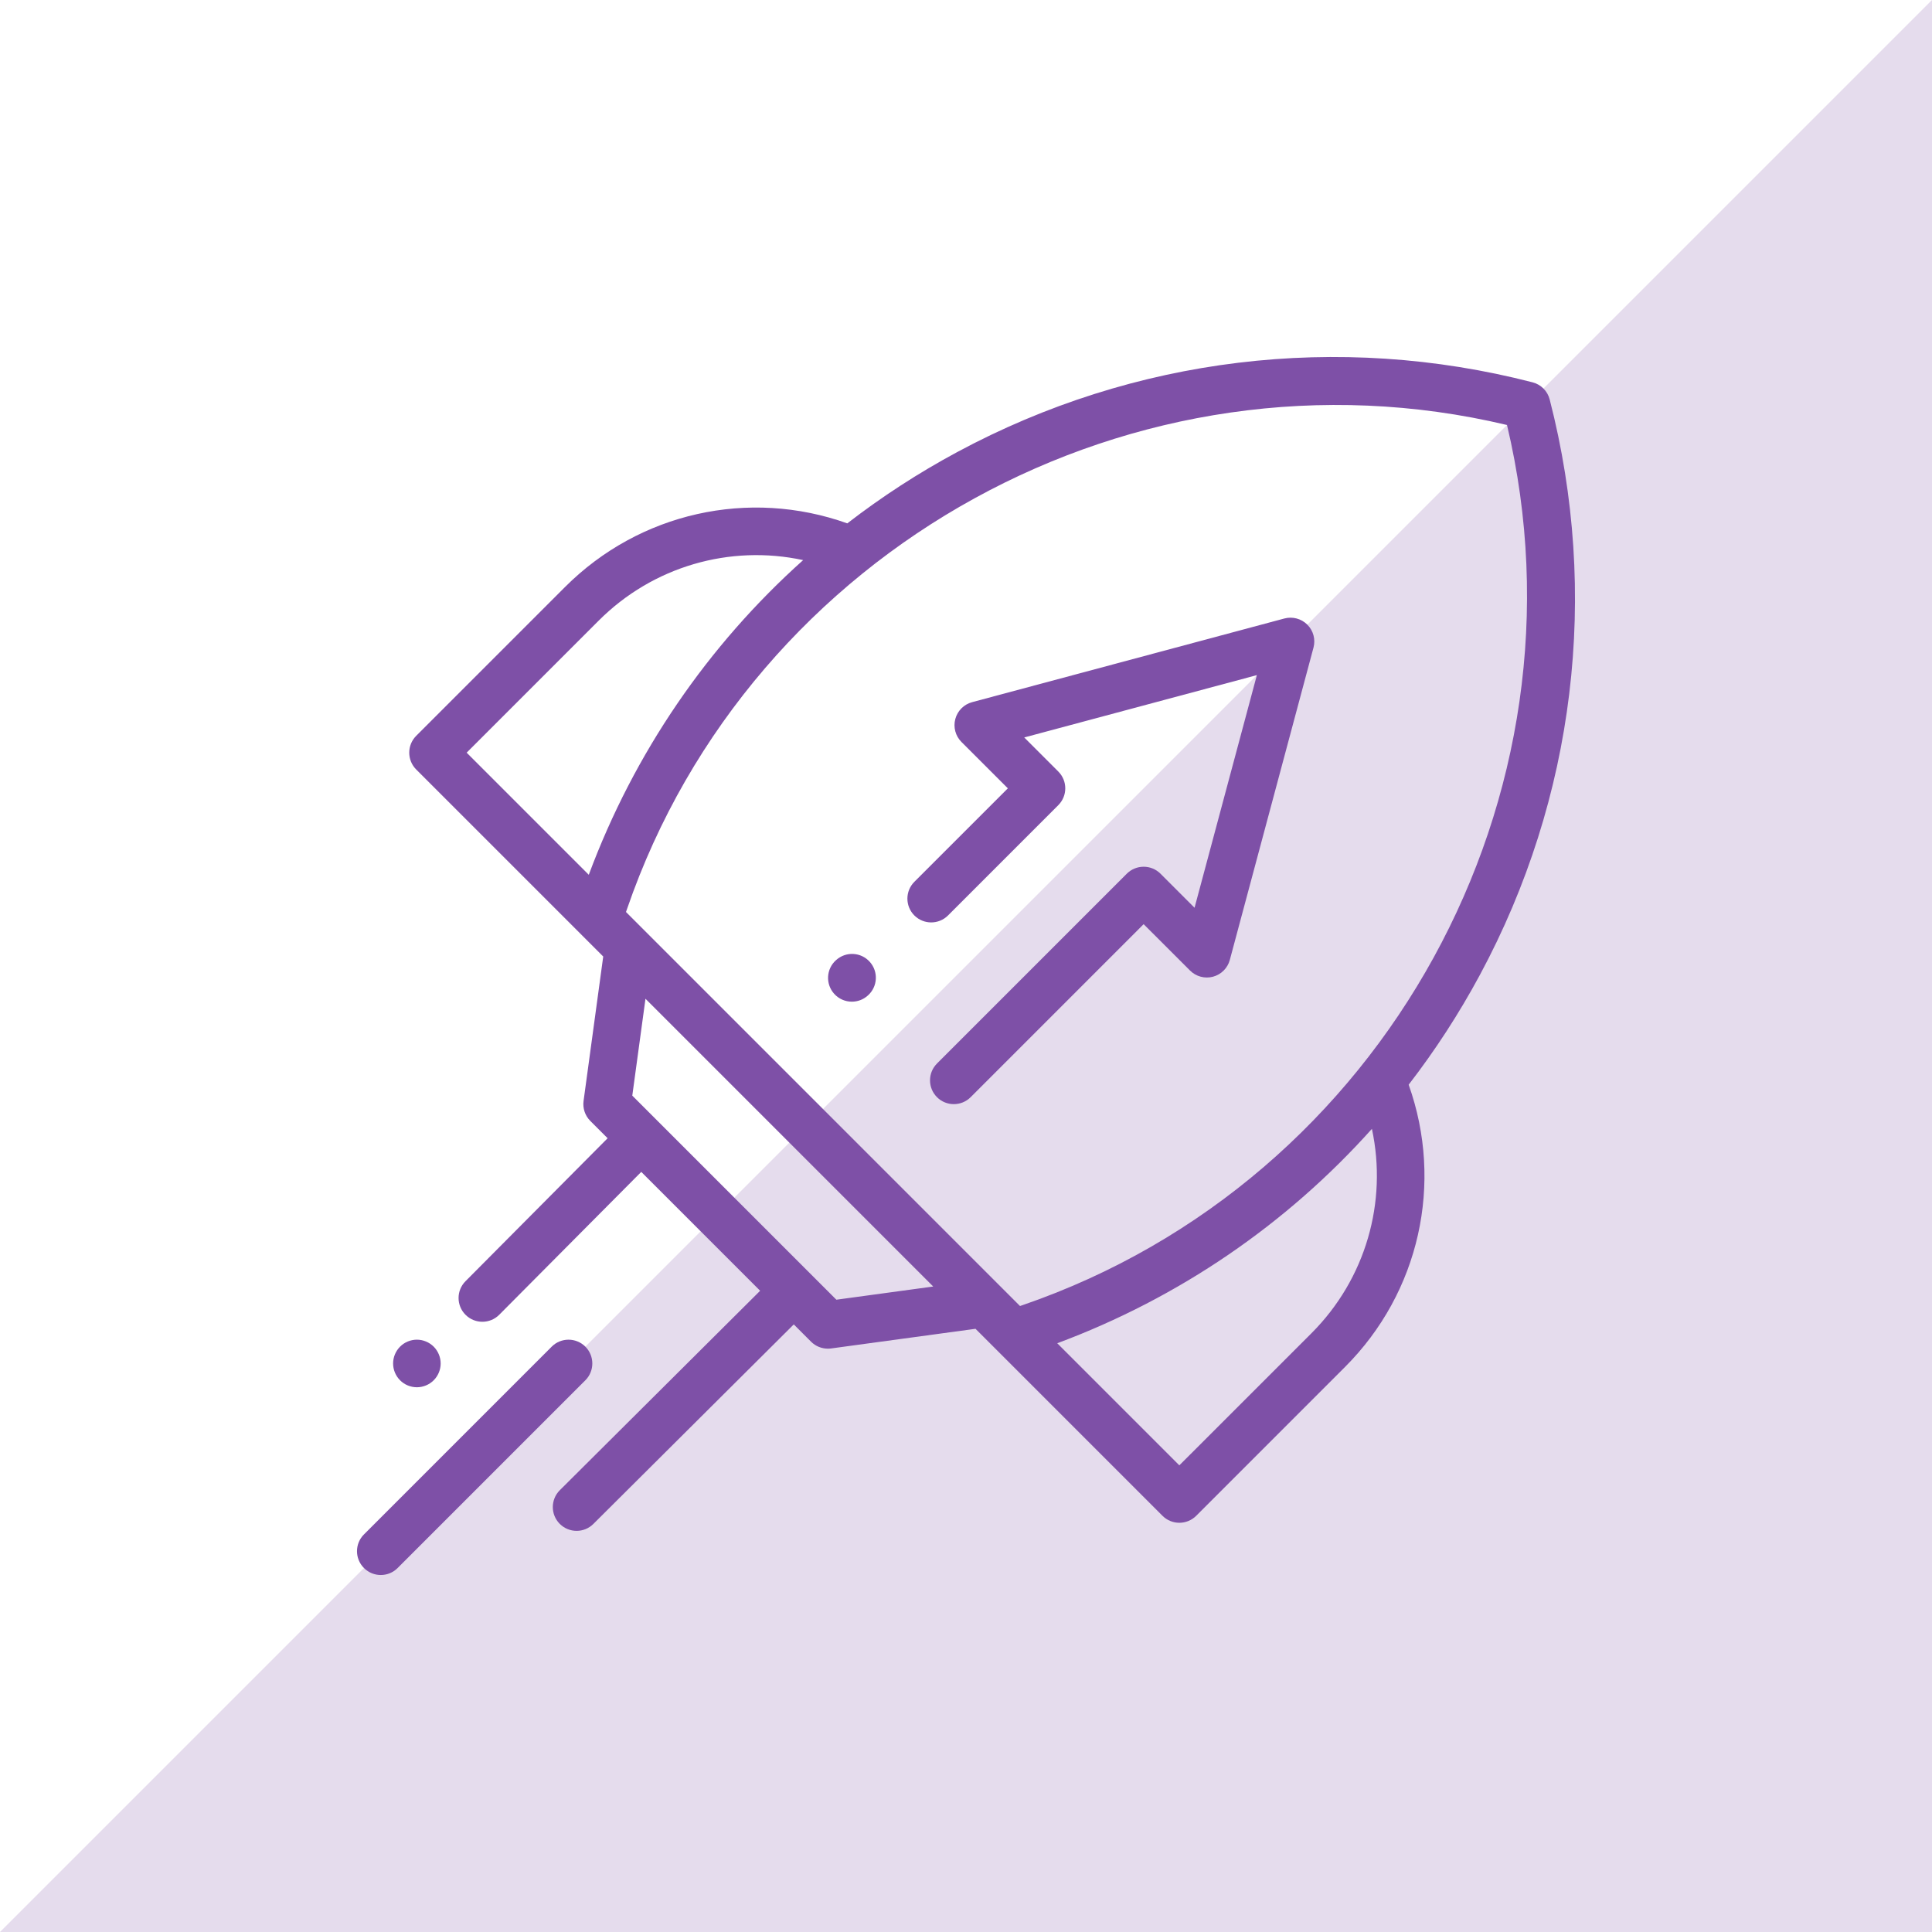 <svg width="92" height="92" viewBox="0 0 92 92" fill="none" xmlns="http://www.w3.org/2000/svg">
<path opacity="0.2" d="M92 92V0L0 92H92Z" fill="#7E50A7"/>
<path d="M73.794 19.02C73.691 18.621 73.38 18.309 72.98 18.206C63.728 15.82 53.998 16.999 45.583 21.526C43.734 22.52 41.985 23.657 40.348 24.922C35.665 23.251 30.455 24.404 26.908 27.951L19.819 35.04C19.377 35.482 19.377 36.2 19.819 36.642L27.707 44.53C27.707 44.53 27.707 44.53 27.707 44.531L28.725 45.548L27.789 52.424C27.741 52.775 27.86 53.128 28.11 53.378L28.934 54.202L22.166 61.011C21.725 61.454 21.727 62.172 22.171 62.612C22.615 63.053 23.332 63.051 23.773 62.608L30.536 55.804L36.197 61.465L26.658 70.962C26.215 71.404 26.213 72.121 26.654 72.564C26.876 72.786 27.167 72.898 27.457 72.898C27.746 72.898 28.035 72.788 28.256 72.568L37.799 63.067L38.622 63.891C38.836 64.104 39.125 64.222 39.423 64.222C39.474 64.222 39.525 64.219 39.576 64.212L46.453 63.276L47.47 64.293C47.47 64.293 47.47 64.294 47.471 64.294L55.358 72.182C55.579 72.403 55.869 72.513 56.159 72.513C56.449 72.513 56.739 72.403 56.961 72.182L64.049 65.093C67.597 61.545 68.75 56.336 67.079 51.652C68.343 50.016 69.48 48.266 70.475 46.417C75.001 38.002 76.18 28.273 73.794 19.02V19.02ZM28.037 41.656L22.222 35.841L28.51 29.553C31.098 26.965 34.761 25.922 38.245 26.672C33.706 30.734 30.196 35.855 28.037 41.656ZM39.827 61.891L30.109 52.173L30.737 47.56L44.44 61.263L39.827 61.891ZM62.448 63.49L56.159 69.778L50.345 63.964C56.146 61.804 61.266 58.294 65.329 53.755C66.078 57.24 65.036 60.902 62.448 63.49V63.49ZM48.707 62.145L48.572 62.191L29.809 43.428L29.856 43.293C35.784 26.062 54.097 16.038 71.762 20.238C75.962 37.902 65.939 56.216 48.707 62.145Z" fill="#7E50A7"/>
<path d="M61.16 29.452L46.292 33.436C45.901 33.541 45.596 33.846 45.491 34.238C45.386 34.628 45.498 35.046 45.784 35.332L47.993 37.54L43.541 41.991C43.099 42.434 43.099 43.151 43.541 43.593C43.984 44.035 44.701 44.035 45.144 43.593L50.395 38.341C50.838 37.899 50.838 37.182 50.395 36.739L48.773 35.117L59.851 32.149L56.883 43.227L55.261 41.604C55.048 41.392 54.76 41.273 54.46 41.273C54.159 41.273 53.871 41.392 53.658 41.604L44.619 50.644C44.176 51.087 44.176 51.804 44.619 52.247C44.84 52.468 45.13 52.578 45.42 52.578C45.71 52.578 46 52.468 46.221 52.247L54.459 44.008L56.668 46.216C56.954 46.502 57.372 46.614 57.762 46.51C58.154 46.405 58.459 46.099 58.563 45.709L62.547 30.84C62.652 30.449 62.541 30.032 62.254 29.746C61.968 29.459 61.551 29.348 61.16 29.452V29.452Z" fill="#7E50A7"/>
<path d="M27.874 64.126C27.432 63.684 26.714 63.684 26.272 64.126L17.332 73.067C16.889 73.508 16.889 74.226 17.332 74.668C17.553 74.89 17.843 75 18.133 75C18.423 75 18.713 74.89 18.934 74.668L27.874 65.728C28.316 65.286 28.316 64.569 27.874 64.126V64.126Z" fill="#7E50A7"/>
<path d="M19.852 66.06C20.149 66.06 20.441 65.94 20.652 65.728C20.863 65.517 20.984 65.226 20.984 64.927C20.984 64.629 20.863 64.337 20.652 64.126C20.441 63.915 20.149 63.794 19.852 63.794C19.552 63.794 19.261 63.915 19.051 64.126C18.84 64.337 18.719 64.629 18.719 64.927C18.719 65.226 18.84 65.517 19.051 65.728C19.261 65.94 19.553 66.06 19.852 66.06Z" fill="#7E50A7"/>
<path d="M39.818 45.715L39.808 45.723C39.342 46.141 39.303 46.858 39.722 47.323C39.945 47.572 40.255 47.699 40.565 47.699C40.835 47.699 41.105 47.604 41.321 47.409L41.331 47.401C41.797 46.983 41.836 46.267 41.417 45.801C40.999 45.335 40.283 45.297 39.818 45.715V45.715Z" fill="#7E50A7"/>
</svg>
